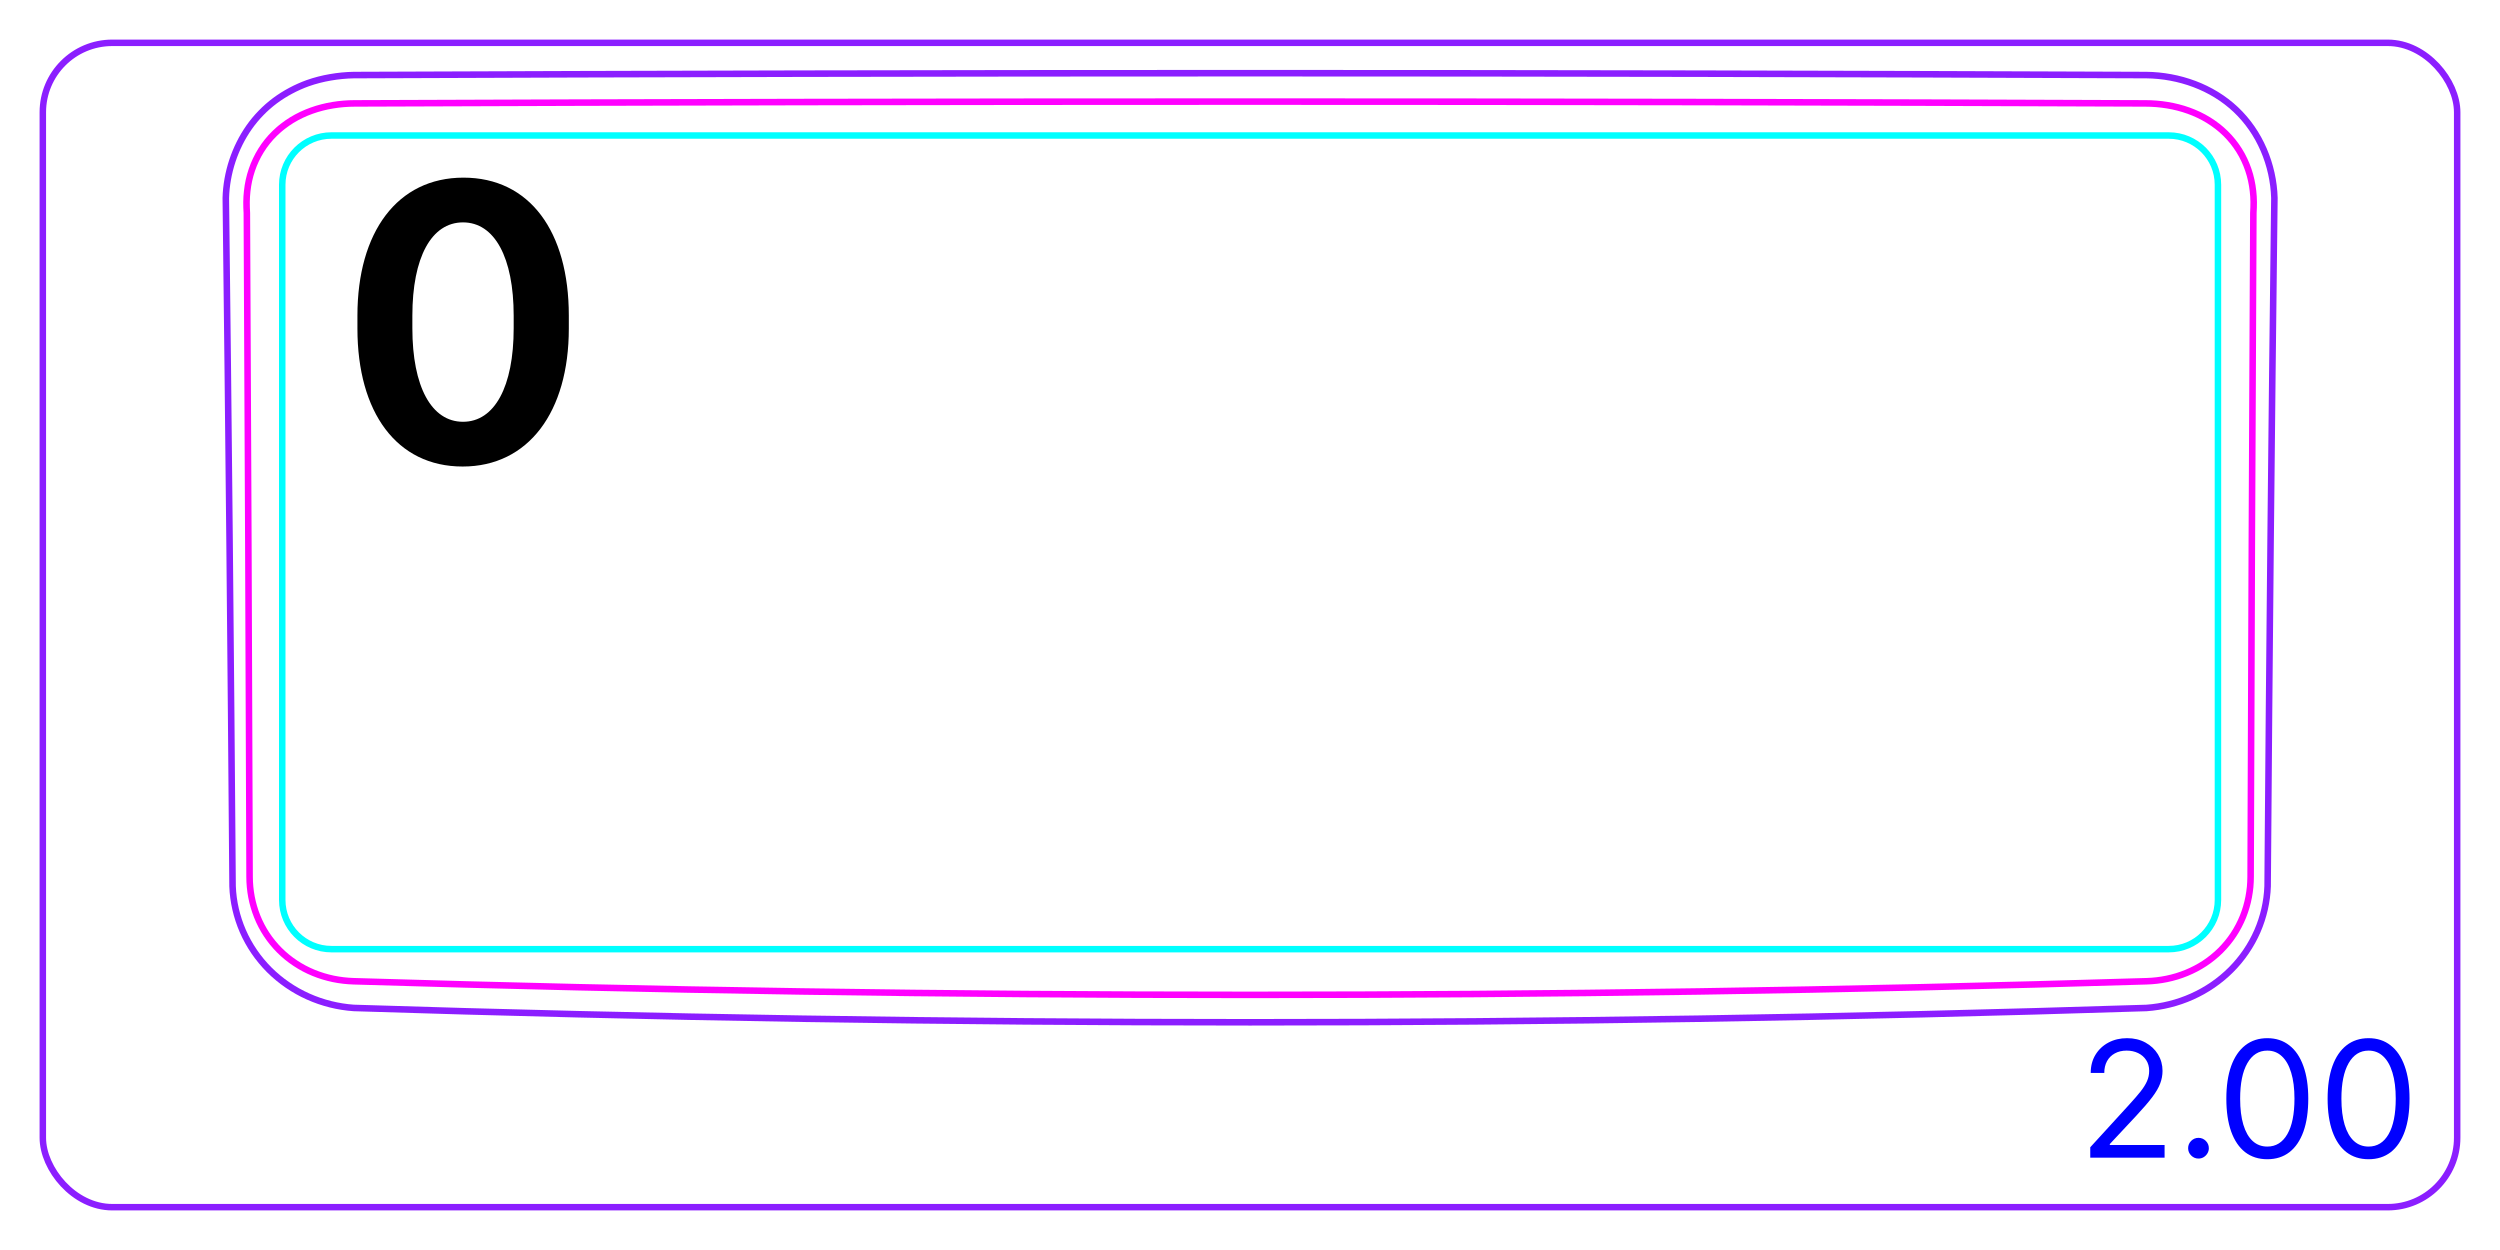 <svg width="108" height="54" viewBox="0 0 108 54" fill="none" xmlns="http://www.w3.org/2000/svg">
<rect x="1.85" y="1.85" width="104.3" height="50.3" rx="3" stroke="#8B1EFF" stroke-width="0.28"/>
<path d="M10.047 38.288C9.972 28.376 9.875 18.464 9.755 8.553C9.77 8.01 9.868 7.467 10.039 6.947C10.209 6.434 10.451 5.942 10.761 5.501C10.916 5.28 11.088 5.072 11.277 4.879C11.463 4.686 11.666 4.509 11.88 4.349C12.095 4.189 12.323 4.046 12.56 3.92C12.796 3.794 13.042 3.684 13.294 3.593C13.612 3.481 13.941 3.397 14.274 3.34C14.609 3.282 14.948 3.249 15.287 3.243C41.099 3.135 66.91 3.135 92.723 3.243C93.425 3.251 94.135 3.381 94.796 3.629C95.126 3.753 95.444 3.907 95.744 4.091C96.045 4.275 96.327 4.49 96.584 4.732C96.841 4.975 97.073 5.245 97.275 5.536C97.478 5.828 97.649 6.141 97.791 6.468C98.074 7.124 98.234 7.841 98.254 8.553C98.132 18.464 98.034 28.376 97.961 38.288C97.937 38.95 97.785 39.613 97.519 40.225C97.247 40.848 96.857 41.417 96.378 41.896C95.894 42.38 95.321 42.772 94.696 43.051C94.074 43.331 93.401 43.496 92.727 43.544C79.823 43.957 66.914 44.163 54.005 44.163C41.094 44.163 28.185 43.957 15.282 43.543C14.607 43.496 13.934 43.33 13.313 43.051C12.688 42.772 12.114 42.378 11.631 41.896C11.152 41.416 10.761 40.847 10.49 40.223C10.224 39.612 10.071 38.948 10.047 38.286" stroke="#8B1EFF" stroke-width="0.283" stroke-miterlimit="10"/>
<path d="M93.689 41.003H14.319C13.145 41.003 12.193 40.051 12.193 38.877V7.98C12.193 6.806 13.145 5.854 14.319 5.854H17.863H90.146H93.689C94.864 5.854 95.815 6.806 95.815 7.979V38.877C95.815 40.051 94.864 41.003 93.689 41.003Z" stroke="#00FFFF" stroke-width="0.28" stroke-miterlimit="10"/>
<path d="M97.345 9.199C97.354 9.041 97.36 8.884 97.359 8.727C97.357 8.57 97.348 8.414 97.33 8.258C97.322 8.18 97.311 8.102 97.298 8.024C97.285 7.947 97.271 7.869 97.254 7.792C97.22 7.638 97.179 7.488 97.129 7.341C97.078 7.193 97.021 7.048 96.954 6.907C96.92 6.836 96.885 6.766 96.848 6.697C96.81 6.628 96.77 6.56 96.728 6.493C96.562 6.227 96.366 5.985 96.144 5.766C96.087 5.711 96.031 5.658 95.971 5.606C95.941 5.58 95.911 5.555 95.88 5.53C95.85 5.505 95.819 5.48 95.787 5.455C95.662 5.358 95.533 5.269 95.4 5.187C95.132 5.023 94.848 4.888 94.547 4.781C94.247 4.673 93.941 4.596 93.63 4.545C93.319 4.493 93.003 4.468 92.683 4.467C66.932 4.363 41.077 4.363 15.326 4.467C15.006 4.468 14.689 4.493 14.379 4.545C14.067 4.596 13.762 4.673 13.461 4.781C13.161 4.888 12.876 5.024 12.608 5.187C12.474 5.269 12.346 5.359 12.221 5.456C12.189 5.48 12.158 5.505 12.128 5.53C12.097 5.555 12.067 5.581 12.037 5.607C11.978 5.658 11.921 5.712 11.865 5.766C11.641 5.985 11.446 6.227 11.28 6.494C11.238 6.56 11.198 6.629 11.161 6.697C11.123 6.767 11.088 6.837 11.055 6.907C10.987 7.049 10.93 7.193 10.88 7.341C10.83 7.488 10.788 7.639 10.754 7.793C10.737 7.87 10.722 7.947 10.71 8.025C10.697 8.103 10.686 8.18 10.679 8.259C10.661 8.414 10.652 8.571 10.65 8.728C10.648 8.884 10.655 9.042 10.664 9.2C10.688 13.979 10.71 18.76 10.729 23.54C10.749 28.32 10.767 33.099 10.782 37.88C10.783 38.172 10.81 38.462 10.864 38.748C10.891 38.89 10.925 39.032 10.966 39.173C10.986 39.243 11.009 39.313 11.033 39.383C11.056 39.453 11.083 39.522 11.11 39.59C11.219 39.863 11.354 40.122 11.515 40.367C11.595 40.489 11.682 40.608 11.776 40.723C11.823 40.781 11.872 40.837 11.922 40.893C11.971 40.947 12.022 41.001 12.074 41.053C12.283 41.262 12.511 41.448 12.76 41.611C12.821 41.652 12.885 41.692 12.949 41.73C13.012 41.768 13.078 41.805 13.143 41.839C13.275 41.909 13.409 41.971 13.546 42.027C13.682 42.083 13.822 42.133 13.964 42.176C14.034 42.198 14.106 42.218 14.178 42.236C14.25 42.254 14.323 42.272 14.396 42.287C14.688 42.347 14.983 42.381 15.281 42.39C41.061 43.175 66.947 43.175 92.727 42.39C93.025 42.382 93.319 42.347 93.607 42.288C93.751 42.258 93.895 42.222 94.037 42.179C94.107 42.157 94.178 42.134 94.248 42.109C94.319 42.084 94.388 42.057 94.457 42.029C94.733 41.916 94.994 41.78 95.24 41.618C95.363 41.538 95.482 41.45 95.597 41.356C95.655 41.309 95.711 41.261 95.767 41.212C95.823 41.161 95.876 41.111 95.929 41.059C96.138 40.849 96.325 40.623 96.487 40.377C96.527 40.316 96.566 40.253 96.604 40.19C96.641 40.127 96.677 40.06 96.712 39.995C96.781 39.864 96.842 39.731 96.897 39.596C97.006 39.325 97.088 39.044 97.143 38.754C97.157 38.682 97.169 38.609 97.179 38.536C97.19 38.465 97.199 38.392 97.206 38.319C97.219 38.172 97.226 38.026 97.227 37.879C97.243 33.099 97.259 28.319 97.279 23.539C97.298 18.759 97.32 13.979 97.345 9.199Z" stroke="#FF00FF" stroke-width="0.283" stroke-miterlimit="10" stroke-linecap="round" stroke-linejoin="round"/>
<path d="M90.299 50.01V49.562L91.979 47.723C92.176 47.507 92.339 47.32 92.466 47.161C92.594 47 92.688 46.849 92.75 46.709C92.813 46.566 92.844 46.417 92.844 46.261C92.844 46.082 92.801 45.927 92.715 45.796C92.63 45.665 92.514 45.564 92.367 45.493C92.219 45.422 92.054 45.386 91.87 45.386C91.674 45.386 91.504 45.427 91.358 45.508C91.213 45.587 91.102 45.699 91.022 45.844C90.944 45.988 90.905 46.157 90.905 46.351H90.319C90.319 46.052 90.387 45.791 90.525 45.565C90.662 45.34 90.85 45.164 91.087 45.038C91.325 44.912 91.593 44.849 91.89 44.849C92.188 44.849 92.452 44.912 92.683 45.038C92.913 45.164 93.094 45.334 93.225 45.548C93.355 45.761 93.421 45.999 93.421 46.261C93.421 46.448 93.387 46.632 93.319 46.81C93.253 46.988 93.137 47.186 92.971 47.405C92.807 47.622 92.579 47.887 92.287 48.2L91.144 49.423V49.463H93.51V50.01H90.299ZM94.975 50.05C94.852 50.05 94.747 50.006 94.659 49.918C94.571 49.83 94.527 49.725 94.527 49.602C94.527 49.48 94.571 49.374 94.659 49.286C94.747 49.199 94.852 49.155 94.975 49.155C95.097 49.155 95.202 49.199 95.29 49.286C95.378 49.374 95.422 49.48 95.422 49.602C95.422 49.683 95.401 49.758 95.36 49.826C95.32 49.894 95.266 49.948 95.198 49.99C95.132 50.03 95.057 50.05 94.975 50.05ZM97.948 50.079C97.573 50.079 97.254 49.977 96.99 49.774C96.727 49.568 96.526 49.271 96.386 48.881C96.247 48.49 96.178 48.018 96.178 47.464C96.178 46.914 96.247 46.444 96.386 46.055C96.527 45.664 96.73 45.365 96.993 45.16C97.258 44.953 97.576 44.849 97.948 44.849C98.319 44.849 98.636 44.953 98.9 45.16C99.165 45.365 99.367 45.664 99.506 46.055C99.647 46.444 99.717 46.914 99.717 47.464C99.717 48.018 99.648 48.49 99.509 48.881C99.369 49.271 99.168 49.568 98.904 49.774C98.641 49.977 98.322 50.079 97.948 50.079ZM97.948 49.532C98.319 49.532 98.607 49.353 98.813 48.996C99.018 48.638 99.121 48.127 99.121 47.464C99.121 47.023 99.074 46.648 98.979 46.338C98.886 46.028 98.752 45.792 98.576 45.63C98.402 45.467 98.193 45.386 97.948 45.386C97.58 45.386 97.292 45.568 97.085 45.931C96.878 46.292 96.774 46.803 96.774 47.464C96.774 47.905 96.821 48.28 96.913 48.588C97.006 48.896 97.14 49.131 97.314 49.291C97.489 49.452 97.701 49.532 97.948 49.532ZM102.323 50.079C101.948 50.079 101.629 49.977 101.365 49.774C101.102 49.568 100.901 49.271 100.761 48.881C100.622 48.49 100.553 48.018 100.553 47.464C100.553 46.914 100.622 46.444 100.761 46.055C100.902 45.664 101.104 45.365 101.368 45.16C101.633 44.953 101.951 44.849 102.323 44.849C102.694 44.849 103.011 44.953 103.275 45.16C103.54 45.365 103.742 45.664 103.881 46.055C104.022 46.444 104.092 46.914 104.092 47.464C104.092 48.018 104.023 48.49 103.884 48.881C103.744 49.271 103.543 49.568 103.28 49.774C103.016 49.977 102.697 50.079 102.323 50.079ZM102.323 49.532C102.694 49.532 102.982 49.353 103.188 48.996C103.393 48.638 103.496 48.127 103.496 47.464C103.496 47.023 103.449 46.648 103.354 46.338C103.261 46.028 103.127 45.792 102.951 45.63C102.777 45.467 102.568 45.386 102.323 45.386C101.955 45.386 101.667 45.568 101.46 45.931C101.253 46.292 101.149 46.803 101.149 47.464C101.149 47.905 101.196 48.28 101.288 48.588C101.381 48.896 101.515 49.131 101.689 49.291C101.864 49.452 102.076 49.532 102.323 49.532Z" fill="#0000FF"/>
<path d="M15.441 14.195V13.633C15.441 10.029 17.164 7.674 20.02 7.674C22.885 7.674 24.573 10.003 24.573 13.633V14.195C24.573 17.79 22.832 20.154 19.985 20.154C17.137 20.154 15.441 17.816 15.441 14.195ZM17.814 13.642V14.178C17.814 16.709 18.64 18.221 20.002 18.221C21.365 18.221 22.191 16.709 22.191 14.178V13.642C22.191 11.119 21.365 9.607 20.002 9.607C18.64 9.607 17.814 11.11 17.814 13.642Z" fill="black"/>
</svg>
